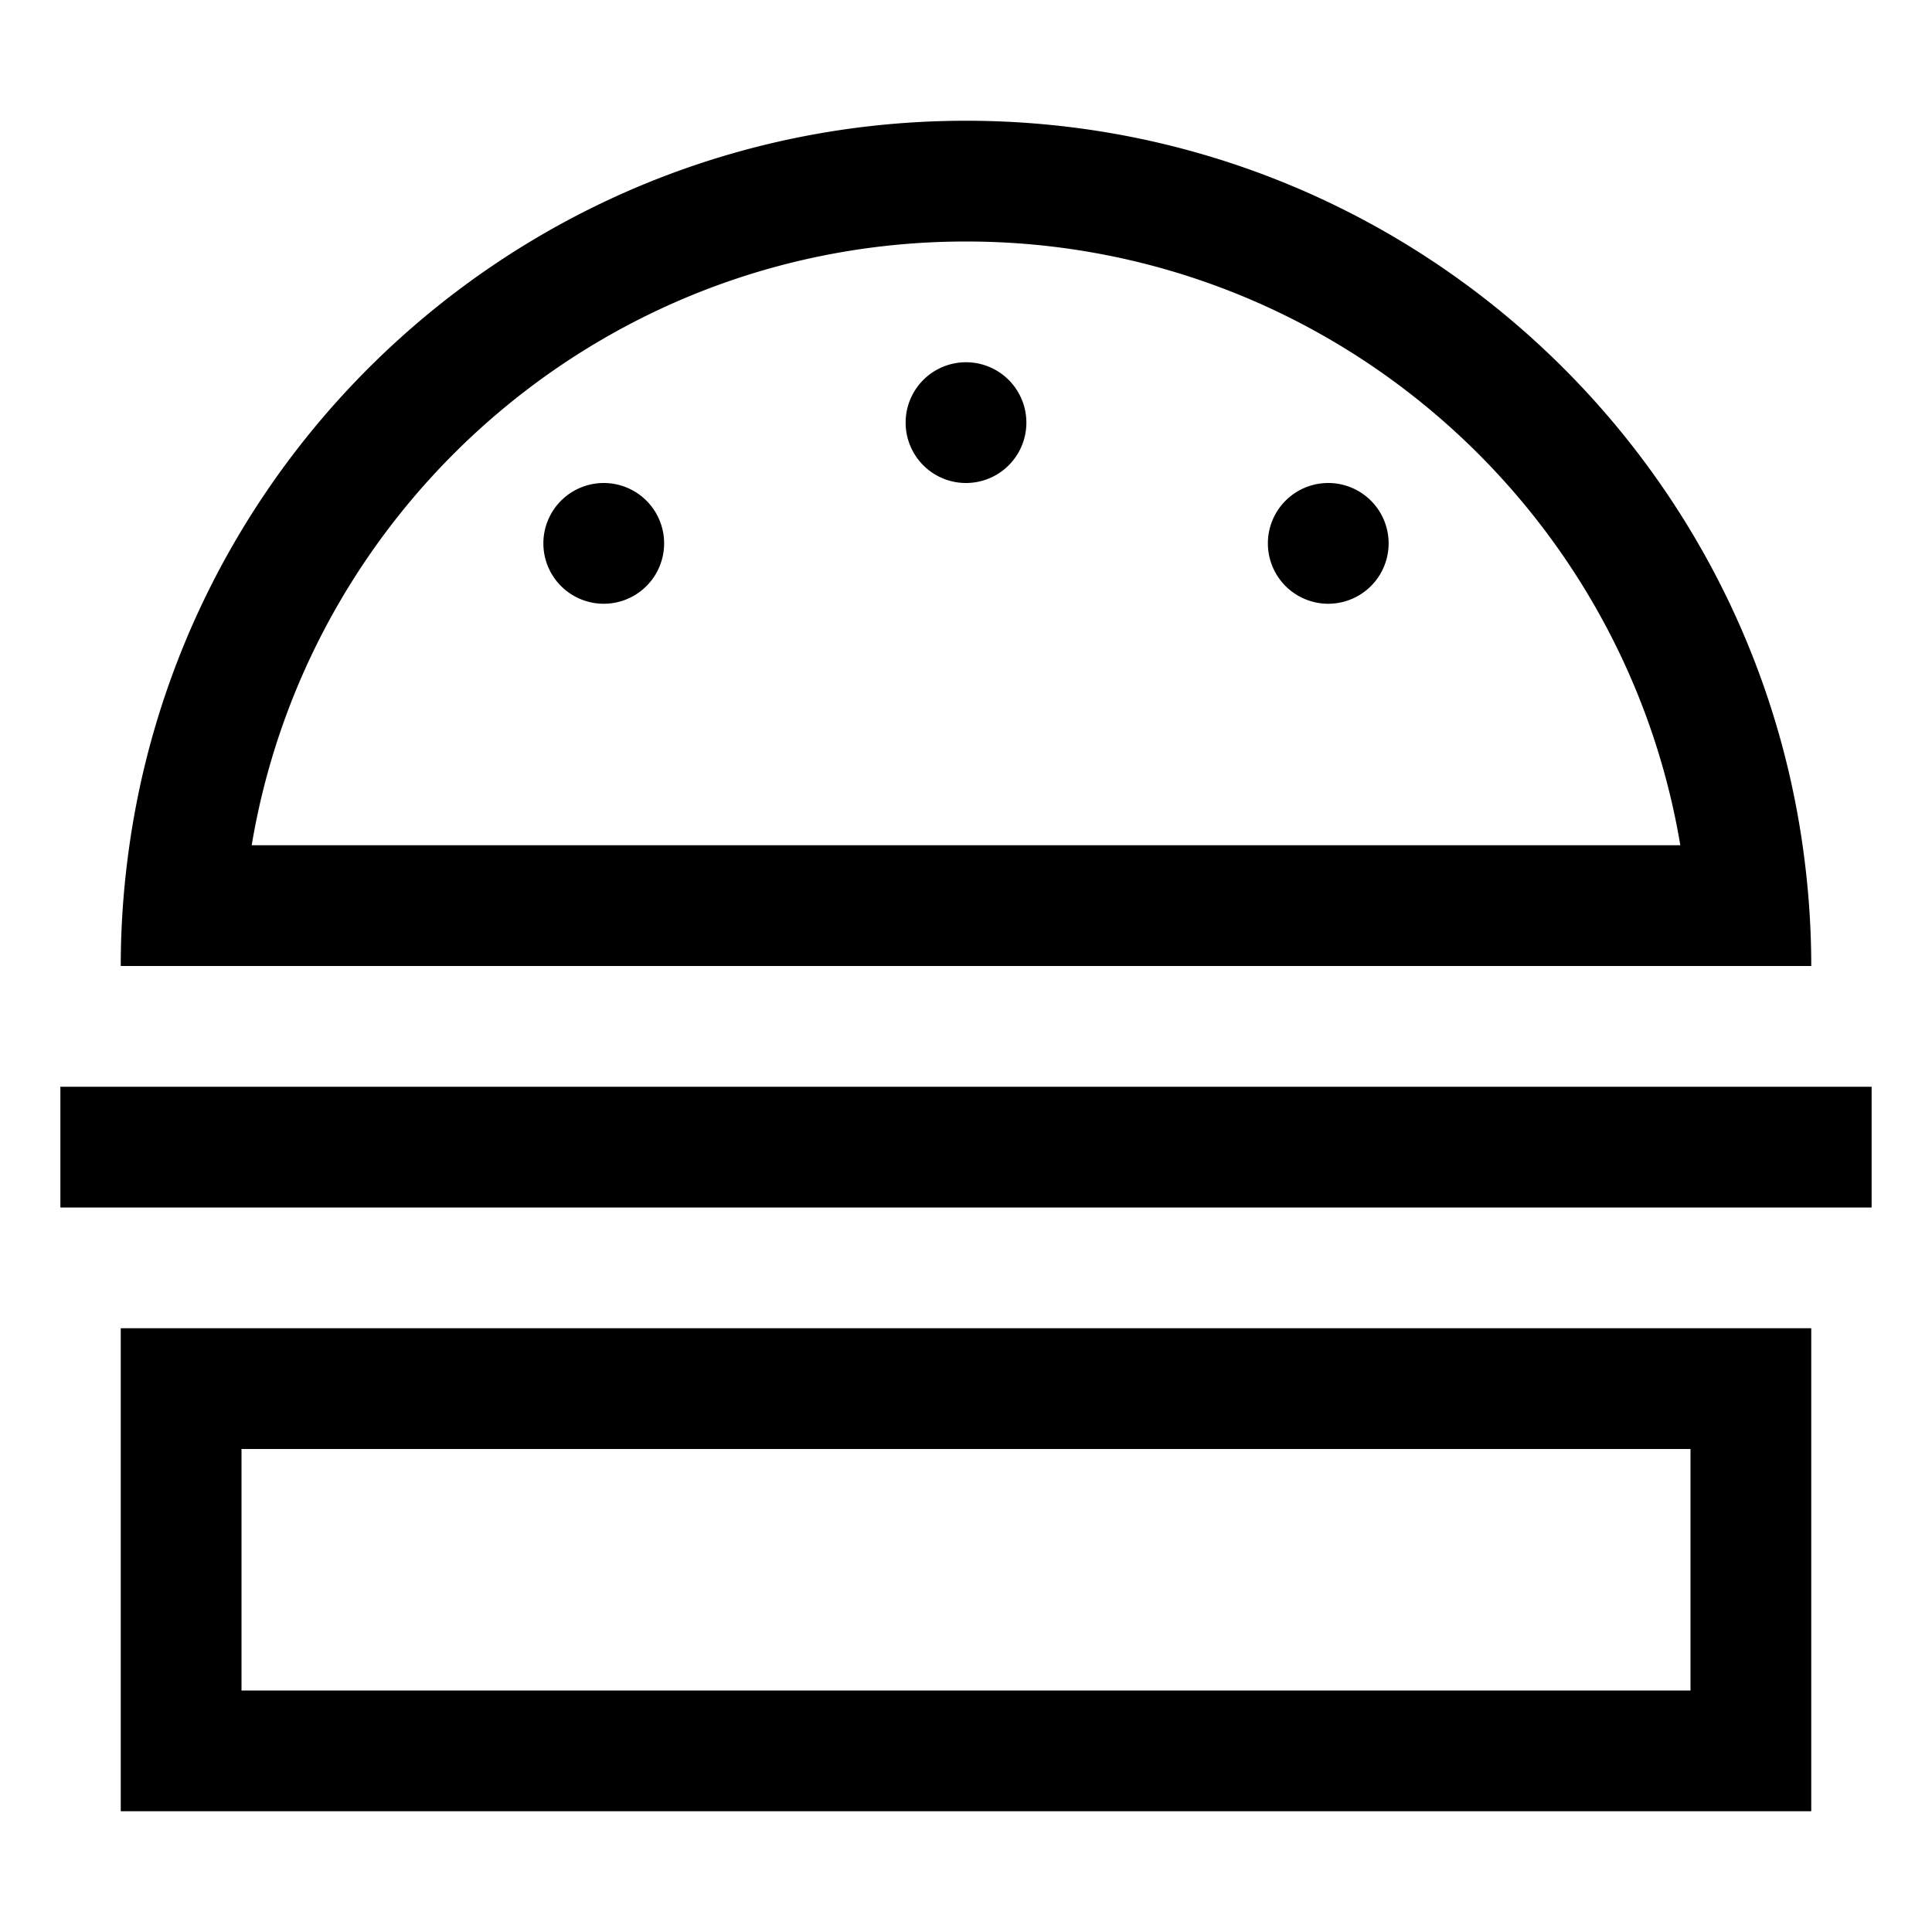 <svg xmlns="http://www.w3.org/2000/svg" viewBox="0 0 512 512" fill="currentColor"><!--! Font Awesome Pro 6.5.0 by @fontawesome - https://fontawesome.com License - https://fontawesome.com/license (Commercial License) Copyright 2023 Fonticons, Inc. --><path d="M256 32c112.8 0 206.2 83.4 221.7 192c1.5 10.5 2.3 21.1 2.3 32H448 64 32c0-10.9 .8-21.5 2.3-32C49.8 115.4 143.2 32 256 32zm0 32C160.9 64 81.9 133.2 66.7 224H445.3C430.1 133.2 351.1 64 256 64zM448 384H64v64H448V384zM32 352H64 448h32v32 64 32H448 64 32V448 384 352zM16 288H32 480h16v32H480 32 16V288zM160 128a16 16 0 1 1 0 32 16 16 0 1 1 0-32zm80-16a16 16 0 1 1 32 0 16 16 0 1 1 -32 0zm112 16a16 16 0 1 1 0 32 16 16 0 1 1 0-32z"/></svg>
